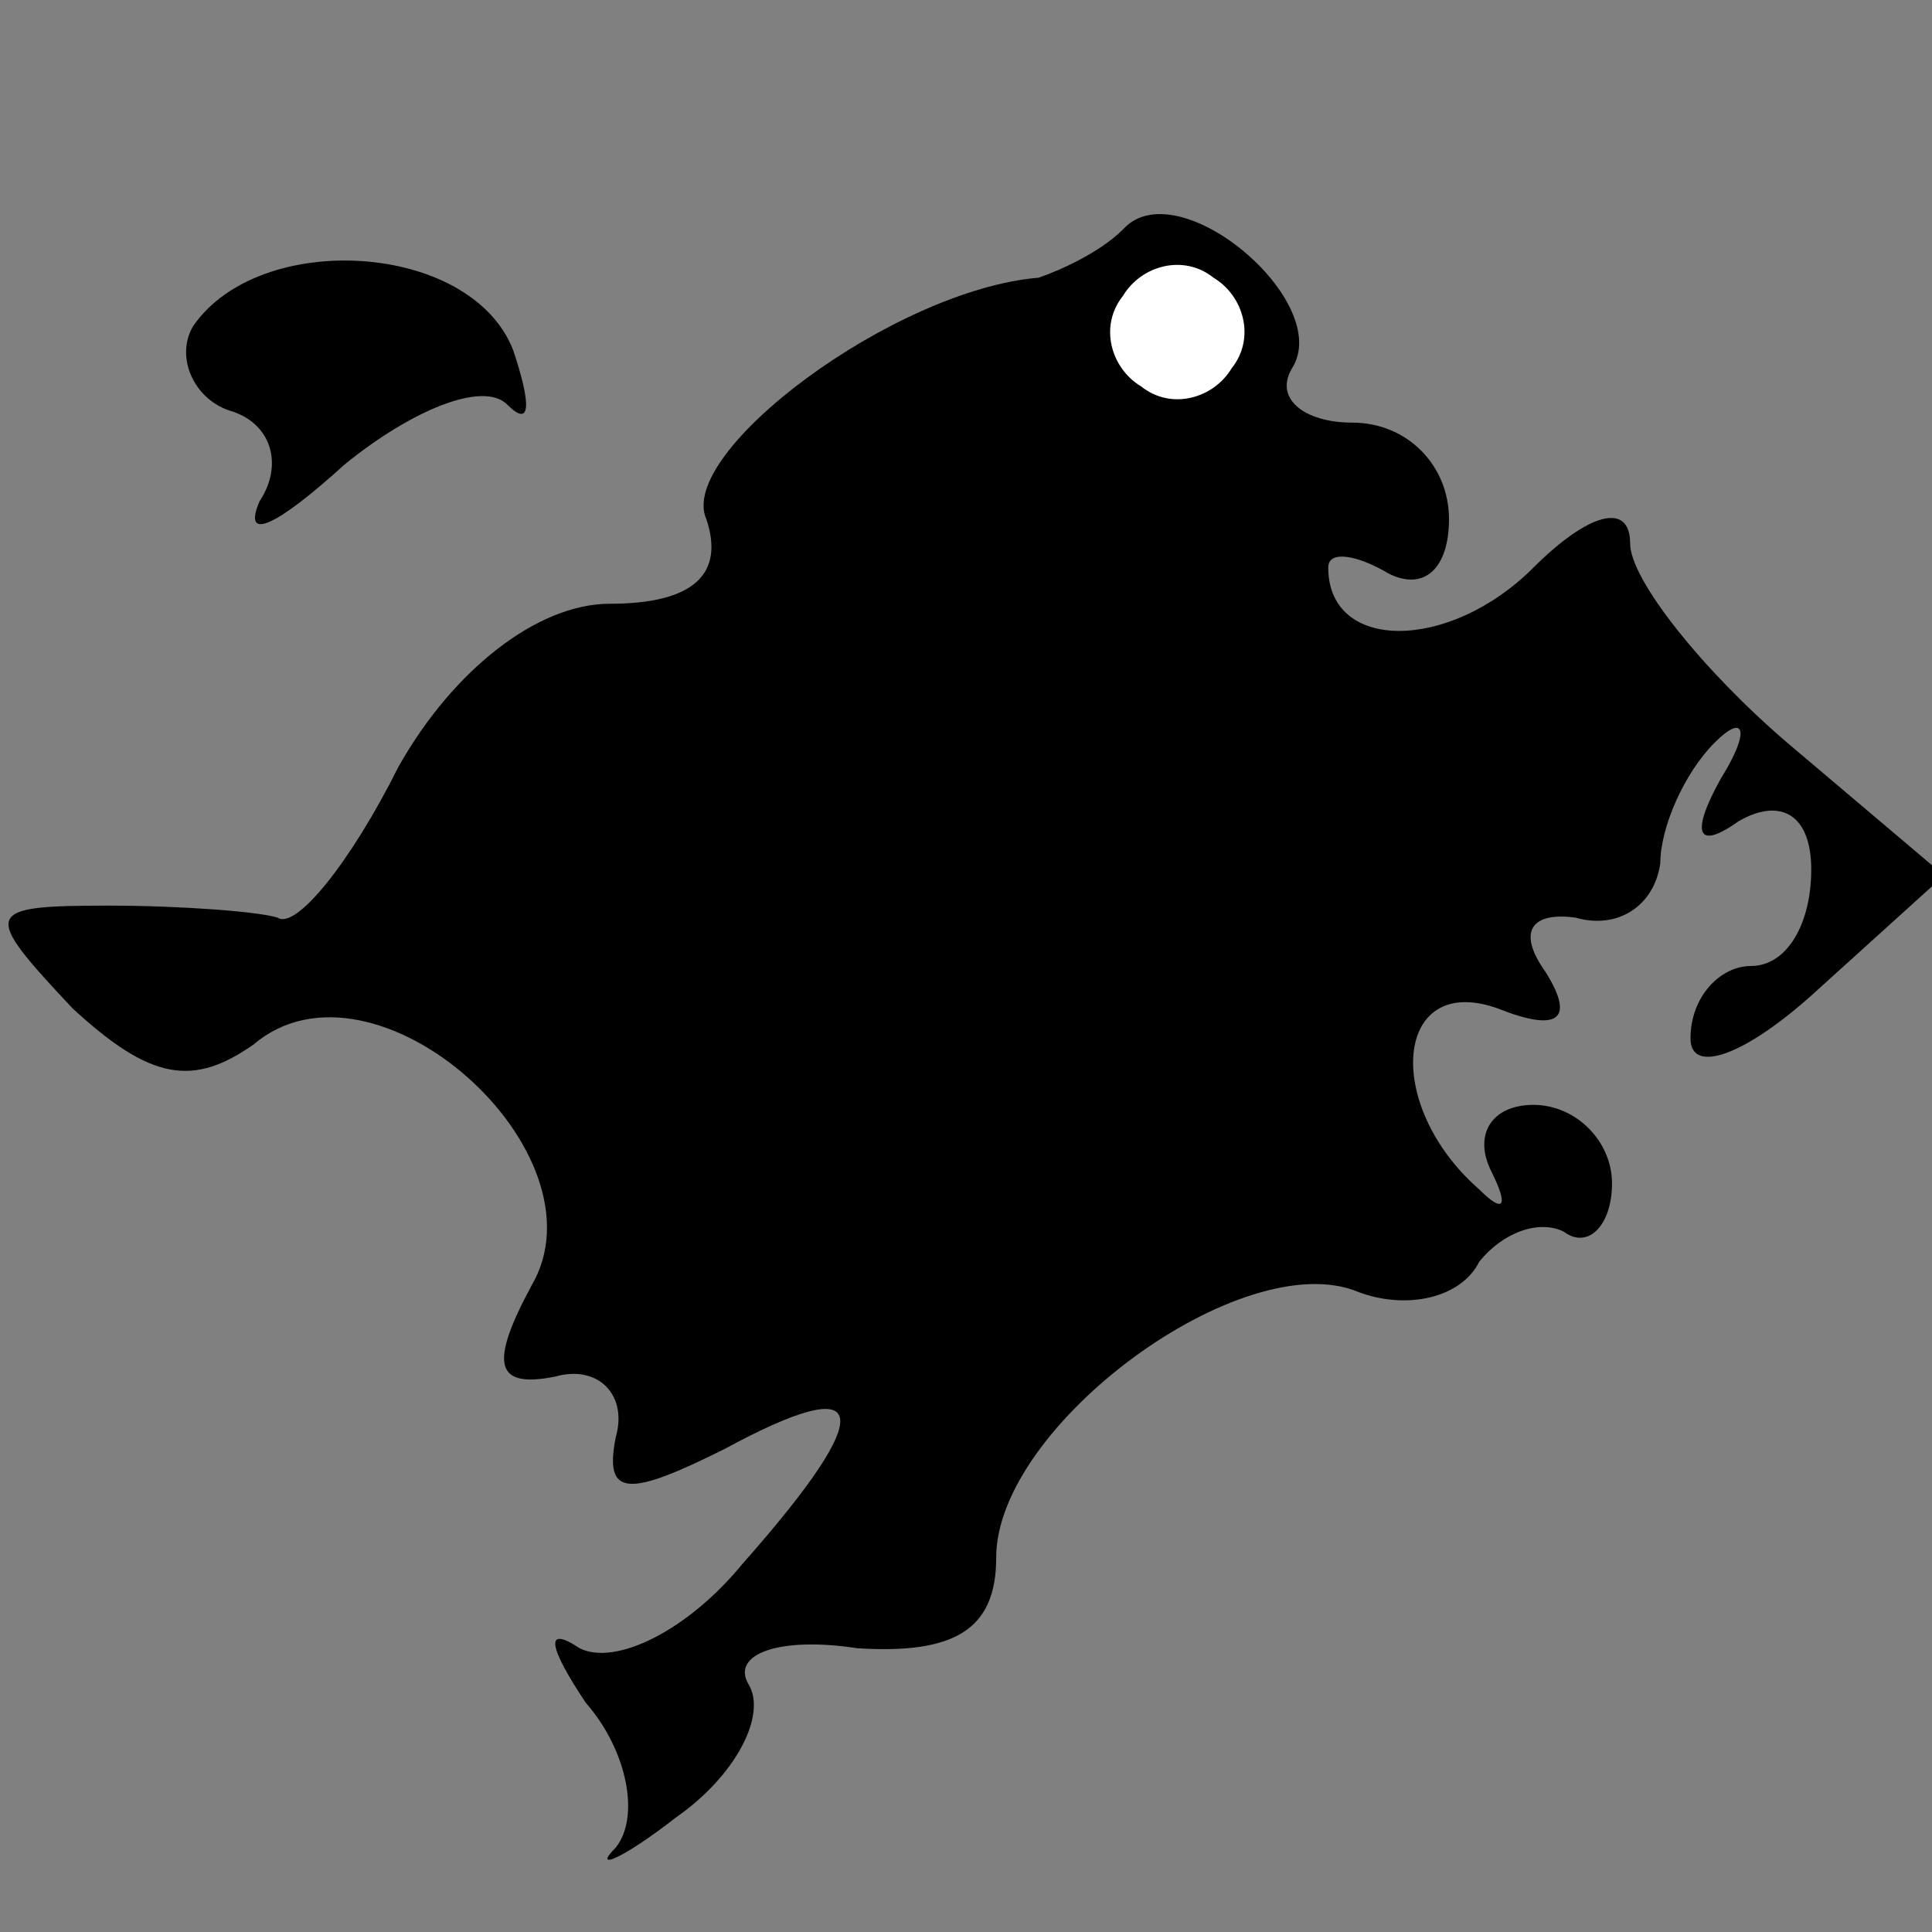 <?xml version="1.0" standalone="no"?>
<!DOCTYPE svg PUBLIC "-//W3C//DTD SVG 20010904//EN"
 "http://www.w3.org/TR/2001/REC-SVG-20010904/DTD/svg10.dtd">
<svg version="1.0" xmlns="http://www.w3.org/2000/svg"
 width="32pt" height="32pt" viewBox="0 0 32 32"
 preserveAspectRatio="xMidYMid meet">
<rect x="0" y="0" width="32" height="32" fill="#808080" stroke="none"/>
<g transform="translate(0,32) scale(0.1,-0.1)"
fill="#000000" stroke="none">
<path fill="#000000" stroke="none" d="M186 282 c-4 -4 -11 -7 -14 -8 -24 -2
-60 -29 -55 -40 3 -9 -2 -14 -16 -14 -12 0 -26 -11 -35 -27 -8 -16 -17 -27
-20 -25 -3 1 -16 2 -28 2 -21 0 -21 -1 -6 -17 13 -12 20 -13 30 -6 20 17 59
-18 46 -40 -7 -13 -6 -17 4 -15 7 2 12 -3 10 -10 -2 -10 2 -10 18 -2 24 13 26
7 3 -19 -9 -11 -21 -17 -27 -14 -6 4 -5 0 1 -9 7 -8 9 -19 5 -24 -4 -4 1 -2
10 5 10 7 15 17 12 22 -3 5 5 8 18 6 16 -1 23 3 23 15 0 22 41 52 60 44 8 -3
17 -1 20 5 4 5 10 7 14 5 4 -3 8 1 8 8 0 7 -6 13 -13 13 -7 0 -10 -5 -7 -11 3
-6 2 -7 -2 -3 -16 14 -14 36 3 30 10 -4 13 -2 8 6 -5 7 -2 10 5 9 7 -2 13 2
14 9 0 6 4 15 9 20 5 5 6 2 1 -6 -5 -9 -4 -12 3 -7 7 4 12 1 12 -8 0 -9 -4
-16 -10 -16 -5 0 -10 -5 -10 -12 0 -6 9 -3 21 8 l21 19 -26 22 c-14 12 -26 27
-26 33 0 7 -7 5 -16 -4 -14 -14 -34 -14 -34 0 0 3 5 2 10 -1 6 -3 10 1 10 9 0
9 -7 16 -16 16 -8 0 -13 4 -10 9 7 11 -19 33 -28 23z"/>
<path fill="#ffffff" stroke="none" d="M204 259 c-3 -5 -10 -7 -15 -3 -5 3 -7
10 -3 15 3 5 10 7 15 3 5 -3 7 -10 3 -15z"/>
<path fill="#000000" stroke="none" d="M32 266 c-3 -5 0 -12 6 -14 7 -2 9 -9
5 -15 -3 -7 3 -4 14 6 11 9 23 14 27 10 4 -4 4 0 1 9 -7 18 -42 20 -53 4z"/>
</g>
</svg>
